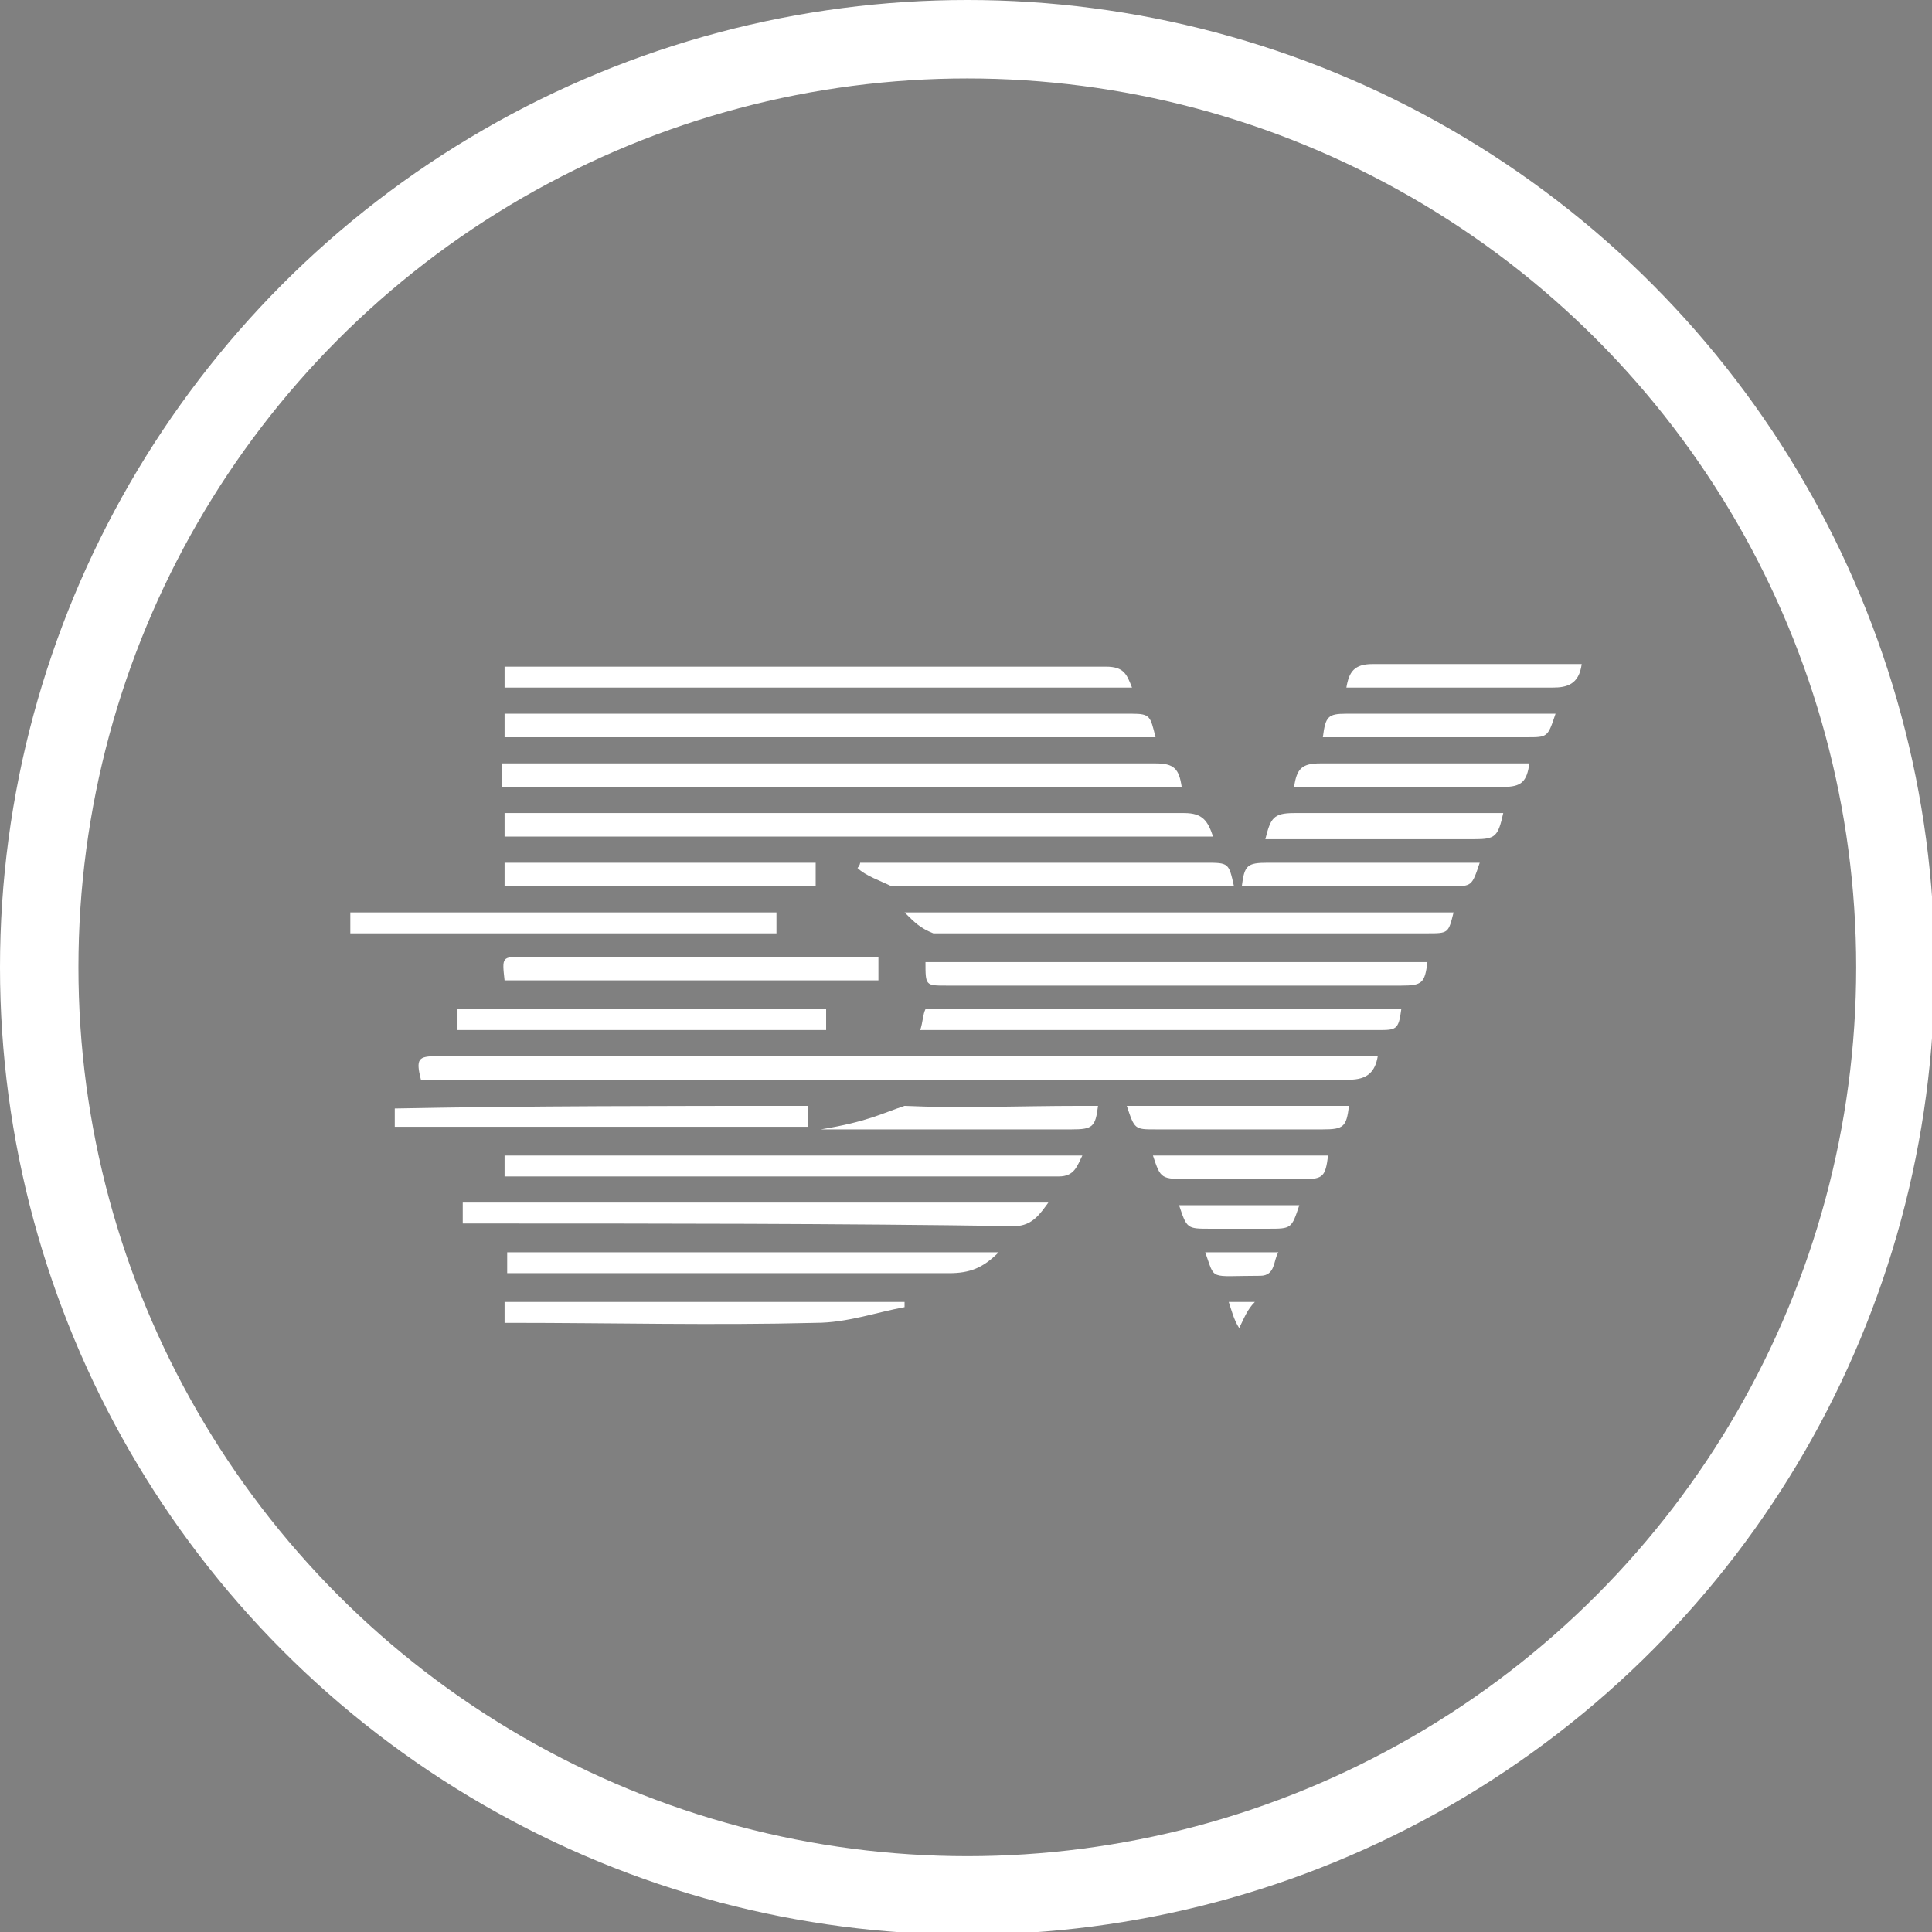 <?xml version="1.0" encoding="utf-8"?>
<!-- Generator: Adobe Illustrator 22.1.0, SVG Export Plug-In . SVG Version: 6.00 Build 0)  -->
<svg version="1.1" id="Layer_1" xmlns="http://www.w3.org/2000/svg" xmlns:xlink="http://www.w3.org/1999/xlink" x="0px" y="0px"
	 viewBox="0 0 73.9 73.9" style="enable-background:new 0 0 73.9 73.9;" xml:space="preserve">
<rect x="0" y="0" width="73.9" height="73.9" fill="#808080" stroke="none"/>
<style type="text/css">
	.st0{fill:none;stroke:#FFFFFF;stroke-width:3;stroke-miterlimit:10;}
	.st1{fill:#FFFFFF;}
</style>
<circle class="st0" cx="37" cy="37" r="35.5"/>
<path d="M37,37"/>
<g>
	<path class="st1" d="M52.7,40.4c-0.1,0.6-0.4,0.9-1.1,0.9c-11.5,0-23.1,0-34.7,0c-0.2,0-0.6,0-0.8,0c-0.2-0.8-0.1-0.9,0.6-0.9
		c5.8,0,11.4,0,17.2,0c0.2,0,0.3,0,0.6,0c0.1,0,0.6,0,0.8,0c5.7,0,11.4,0,17.1,0C52.4,40.4,52.5,40.4,52.7,40.4z"/>
	<path class="st1" d="M19.3,32c0-0.3,0-0.6,0-0.9c0.2,0,0.4,0,0.7,0c8.4,0,16.9,0,25.3,0c0.7,0,0.9,0.3,1.1,0.9
		C37.2,32,28.3,32,19.3,32z"/>
	<path class="st1" d="M19.2,30.1c0-0.2,0-0.6,0-0.9c0.2,0,0.4,0,0.7,0c8.1,0,16.2,0,24.3,0c0.7,0,0.9,0.2,1,0.9
		C36.5,30.1,28,30.1,19.2,30.1z"/>
	<path class="st1" d="M44.2,28.2c-8.3,0-16.5,0-24.9,0c0-0.2,0-0.6,0-0.9c0.2,0,0.3,0,0.6,0c7.8,0,15.5,0,23.4,0
		C44,27.3,44,27.4,44.2,28.2z"/>
	<path class="st1" d="M19.3,26.3c0-0.3,0-0.6,0-0.8c0.3,0,0.7,0,1,0c7.3,0,14.7,0,22,0c0.7,0,0.8,0.3,1,0.8
		C35.2,26.3,27.3,26.3,19.3,26.3z"/>
	<path class="st1" d="M40.1,46c-0.3,0.4-0.6,0.9-1.3,0.9c-6.8-0.1-13.7-0.1-20.4-0.1c-0.2,0-0.4,0-0.7,0c0-0.3,0-0.6,0-0.8
		C25.1,46,32.5,46,40.1,46z"/>
	<path class="st1" d="M19.3,45c0-0.3,0-0.6,0-0.8c7.3,0,14.8,0,22.1,0c-0.2,0.4-0.3,0.8-0.9,0.8c-6.9,0-13.8,0-20.6,0
		C19.7,45,19.5,45,19.3,45z"/>
	<path class="st1" d="M35.4,36.8c6.4,0,12.8,0,19.2,0c-0.1,0.8-0.2,0.9-1,0.9c-5.8,0-11.7,0-17.4,0C35.4,37.7,35.4,37.7,35.4,36.8z"
		/>
	<path class="st1" d="M34.6,34.9c7,0,14,0,21,0c-0.2,0.8-0.2,0.8-1,0.8c-6.3,0-12.7,0-18.9,0C35.2,35.5,35,35.3,34.6,34.9z"/>
	<path class="st1" d="M38.2,47.9c-0.6,0.6-1.1,0.8-1.9,0.8c-5.3,0-10.7,0-15.9,0c-0.3,0-0.7,0-1,0c0-0.3,0-0.6,0-0.8
		C25.5,47.9,31.9,47.9,38.2,47.9z"/>
	<path class="st1" d="M35.2,39.4c0.1-0.3,0.1-0.6,0.2-0.8c6.1,0,12.1,0,18.2,0c-0.1,0.8-0.2,0.8-0.9,0.8c-5.7,0-11.3,0-16.9,0
		C35.6,39.4,35.4,39.4,35.2,39.4z"/>
	<path class="st1" d="M13.4,35.7c0-0.3,0-0.6,0-0.8c5.4,0,10.9,0,16.3,0c0,0.2,0,0.4,0,0.8C24.3,35.7,19,35.7,13.4,35.7z"/>
	<path class="st1" d="M19.3,37.5c-0.1-0.9-0.1-0.9,0.7-0.9c4.3,0,8.7,0,12.9,0c0.2,0,0.4,0,0.7,0c0,0.3,0,0.6,0,0.9
		C28.8,37.5,24,37.5,19.3,37.5z"/>
	<path class="st1" d="M30.9,42.3c0,0.2,0,0.4,0,0.8c-5.2,0-10.4,0-15.8,0c0-0.1,0-0.2,0-0.3s0-0.2,0-0.4
		C20.3,42.3,25.5,42.3,30.9,42.3z"/>
	<path class="st1" d="M32.9,33c3,0,6,0,9,0c1.4,0,2.8,0,4.2,0c0.9,0,0.9,0,1.1,0.9c-0.1,0-0.2,0-0.4,0c-4.2,0-8.4,0-12.7,0
		c-0.4-0.2-1-0.4-1.3-0.7C32.9,33.1,32.9,33,32.9,33z"/>
	<path class="st1" d="M19.3,50.6c0-0.3,0-0.6,0-0.8c5.1,0,10.2,0,15.3,0V50c-1.1,0.2-2.2,0.6-3.4,0.6c-3.9,0.1-7.8,0-11.7,0
		C19.5,50.6,19.4,50.6,19.3,50.6z"/>
	<path class="st1" d="M17.5,39.4c0-0.3,0-0.6,0-0.8c4.7,0,9.3,0,14.1,0c0,0.2,0,0.6,0,0.8C26.9,39.4,22.2,39.4,17.5,39.4z"/>
	<path class="st1" d="M31.2,33c0,0.3,0,0.6,0,0.9c-4,0-7.9,0-11.9,0c0-0.3,0-0.6,0-0.9C23.2,33,27.2,33,31.2,33z"/>
	<path class="st1" d="M57.5,31.1c-0.2,0.9-0.3,1-1.1,1c-2.4,0-5,0-7.4,0c-0.2,0-0.3,0-0.6,0c0.2-0.8,0.3-1,1.1-1c2.4,0,5,0,7.4,0
		C57.2,31.1,57.4,31.1,57.5,31.1z"/>
	<path class="st1" d="M56.6,33c-0.3,0.9-0.3,0.9-1.1,0.9c-2.6,0-5.1,0-7.7,0c-0.1,0-0.2,0-0.3,0c0.1-0.8,0.2-0.9,1-0.9
		c2.6,0,5,0,7.5,0C56.2,33,56.4,33,56.6,33z"/>
	<path class="st1" d="M31.4,43.2c1.8-0.3,2.3-0.6,3.2-0.9c2.2,0.1,4.4,0,6.7,0c0.2,0,0.4,0,0.7,0c-0.1,0.8-0.2,0.9-1,0.9
		c-3,0-6,0-9,0C31.9,43.2,31.8,43.2,31.4,43.2z"/>
	<path class="st1" d="M43.1,42.3c2.9,0,5.8,0,8.5,0c-0.1,0.8-0.2,0.9-1,0.9c-2.1,0-4.3,0-6.4,0C43.4,43.2,43.4,43.2,43.1,42.3z"/>
	<path class="st1" d="M58.5,29.2c-0.1,0.7-0.3,0.9-1,0.9c-2.7,0-5.3,0-8,0c0.1-0.7,0.3-0.9,1-0.9c2.4,0,5,0,7.4,0
		C58.1,29.2,58.3,29.2,58.5,29.2z"/>
	<path class="st1" d="M59.5,27.3c-0.3,0.9-0.3,0.9-1.1,0.9c-2.4,0-5,0-7.4,0c-0.1,0-0.2,0-0.4,0c0.1-0.8,0.2-0.9,0.9-0.9
		c2.6,0,5,0,7.5,0C59.2,27.3,59.3,27.3,59.5,27.3z"/>
	<path class="st1" d="M60.5,25.4c-0.1,0.8-0.6,0.9-1.1,0.9c-2.4,0-4.9,0-7.3,0c-0.2,0-0.3,0-0.6,0c0.1-0.6,0.3-0.9,1-0.9
		c2.4,0,4.9,0,7.3,0C60.1,25.4,60.3,25.4,60.5,25.4z"/>
	<path class="st1" d="M44.1,44.2c2.2,0,4.4,0,6.7,0c-0.1,0.8-0.2,0.9-0.9,0.9c-1.4,0-3,0-4.4,0C44.4,45.1,44.4,45.1,44.1,44.2z"/>
	<path class="st1" d="M49.7,46.1C49.4,47,49.4,47,48.5,47c-0.8,0-1.6,0-2.2,0c-0.9,0-0.9,0-1.2-0.9C46.6,46.1,48.2,46.1,49.7,46.1z"
		/>
	<path class="st1" d="M46.1,47.9c0.9,0,1.8,0,2.8,0c-0.2,0.3-0.1,0.9-0.7,0.9C46.2,48.8,46.5,49,46.1,47.9z"/>
	<path class="st1" d="M47.4,50.8c-0.2-0.3-0.3-0.7-0.4-1c0.3,0,0.6,0,1,0C47.7,50.1,47.6,50.4,47.4,50.8z"/>
</g>
</svg>
